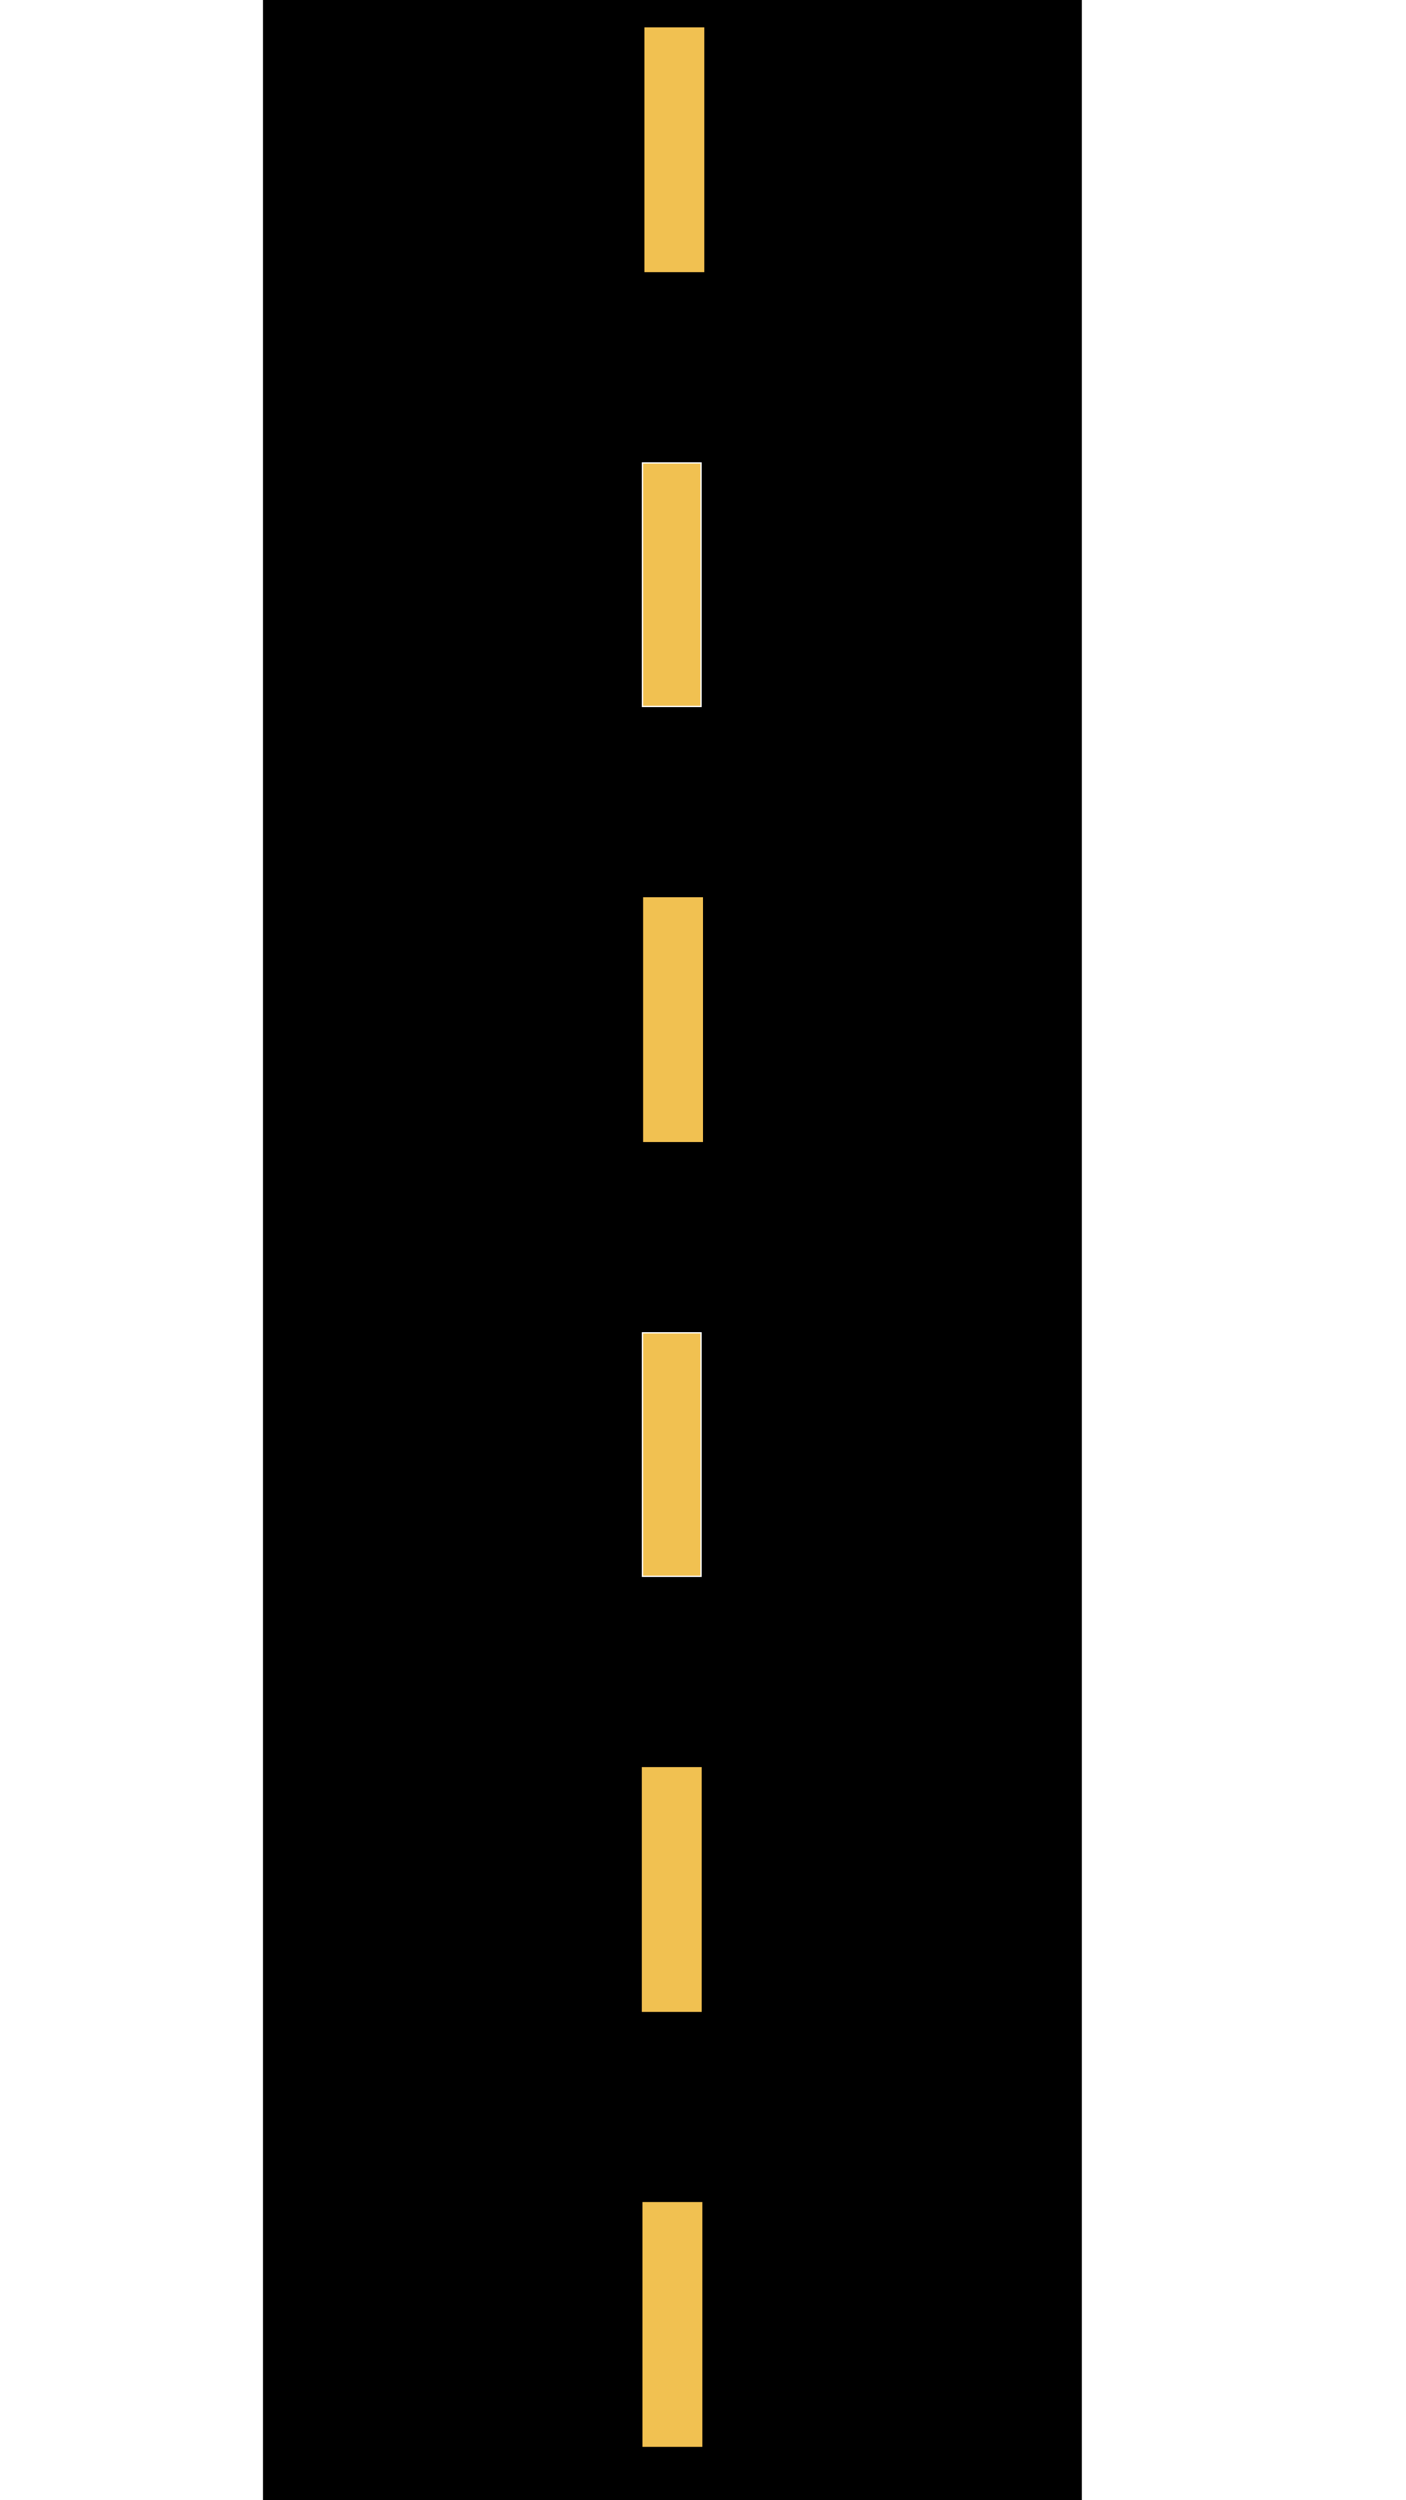 <?xml version="1.0" encoding="utf-8"?>
<!-- Generator: Adobe Illustrator 24.3.0, SVG Export Plug-In . SVG Version: 6.00 Build 0)  -->
<svg version="1.1" id="Layer_1" xmlns="http://www.w3.org/2000/svg" xmlns:xlink="http://www.w3.org/1999/xlink" x="0px" y="0px"
	 viewBox="0 0 1080 1920" style="enable-background:new 0 0 1080 1920;" xml:space="preserve">
<style type="text/css">
	.st0{fill:#FFFFFF;}
	.st1{fill:#F1C151;}
	.st2{fill:#F3C151;}
</style>
<rect class="st0" width="1085" height="1920"/>
<g>
	<path d="M214.5,1952.5c-7.2,0-13-5.8-13-13v-1967h617c7.2,0,13,5.8,13,13v1954c0,7.2-5.8,13-13,13H214.5z"/>
	<path class="st0" d="M818.5-27c6.9,0,12.5,5.6,12.5,12.5v1954c0,6.9-5.6,12.5-12.5,12.5h-604c-6.9,0-12.5-5.6-12.5-12.5V-27H818.5
		 M818.5-28H201v1967.5c0,7.4,6,13.5,13.5,13.5h604c7.4,0,13.5-6,13.5-13.5v-1954C832-22,826-28,818.5-28L818.5-28z"/>
</g>
<g>
	<rect x="495.5" y="21.5" class="st1" width="45" height="187"/>
	<path class="st2" d="M540,22v186h-44V22H540 M541,21h-46v188h46V21L541,21z"/>
</g>
<g>
	<rect x="493.5" y="355.5" class="st1" width="45" height="187"/>
	<path class="st0" d="M538,356v186h-44V356H538 M539,355h-46v188h46V355L539,355z"/>
</g>
<g>
	<rect x="494.5" y="689.5" class="st1" width="45" height="187"/>
	<path class="st2" d="M539,690v186h-44V690H539 M540,689h-46v188h46V689L540,689z"/>
</g>
<g>
	<rect x="493.5" y="1023.5" class="st1" width="45" height="187"/>
	<path class="st0" d="M538,1024v186h-44v-186H538 M539,1023h-46v188h46V1023L539,1023z"/>
</g>
<g>
	<rect x="493.5" y="1357.5" class="st1" width="45" height="187"/>
	<path class="st2" d="M538,1358v186h-44v-186H538 M539,1357h-46v188h46V1357L539,1357z"/>
</g>
<g>
	<rect x="494" y="1691.5" class="st1" width="45" height="187"/>
	<path class="st2" d="M538.5,1692v186h-44v-186H538.5 M539.5,1691h-46v188h46V1691L539.5,1691z"/>
</g>
</svg>
